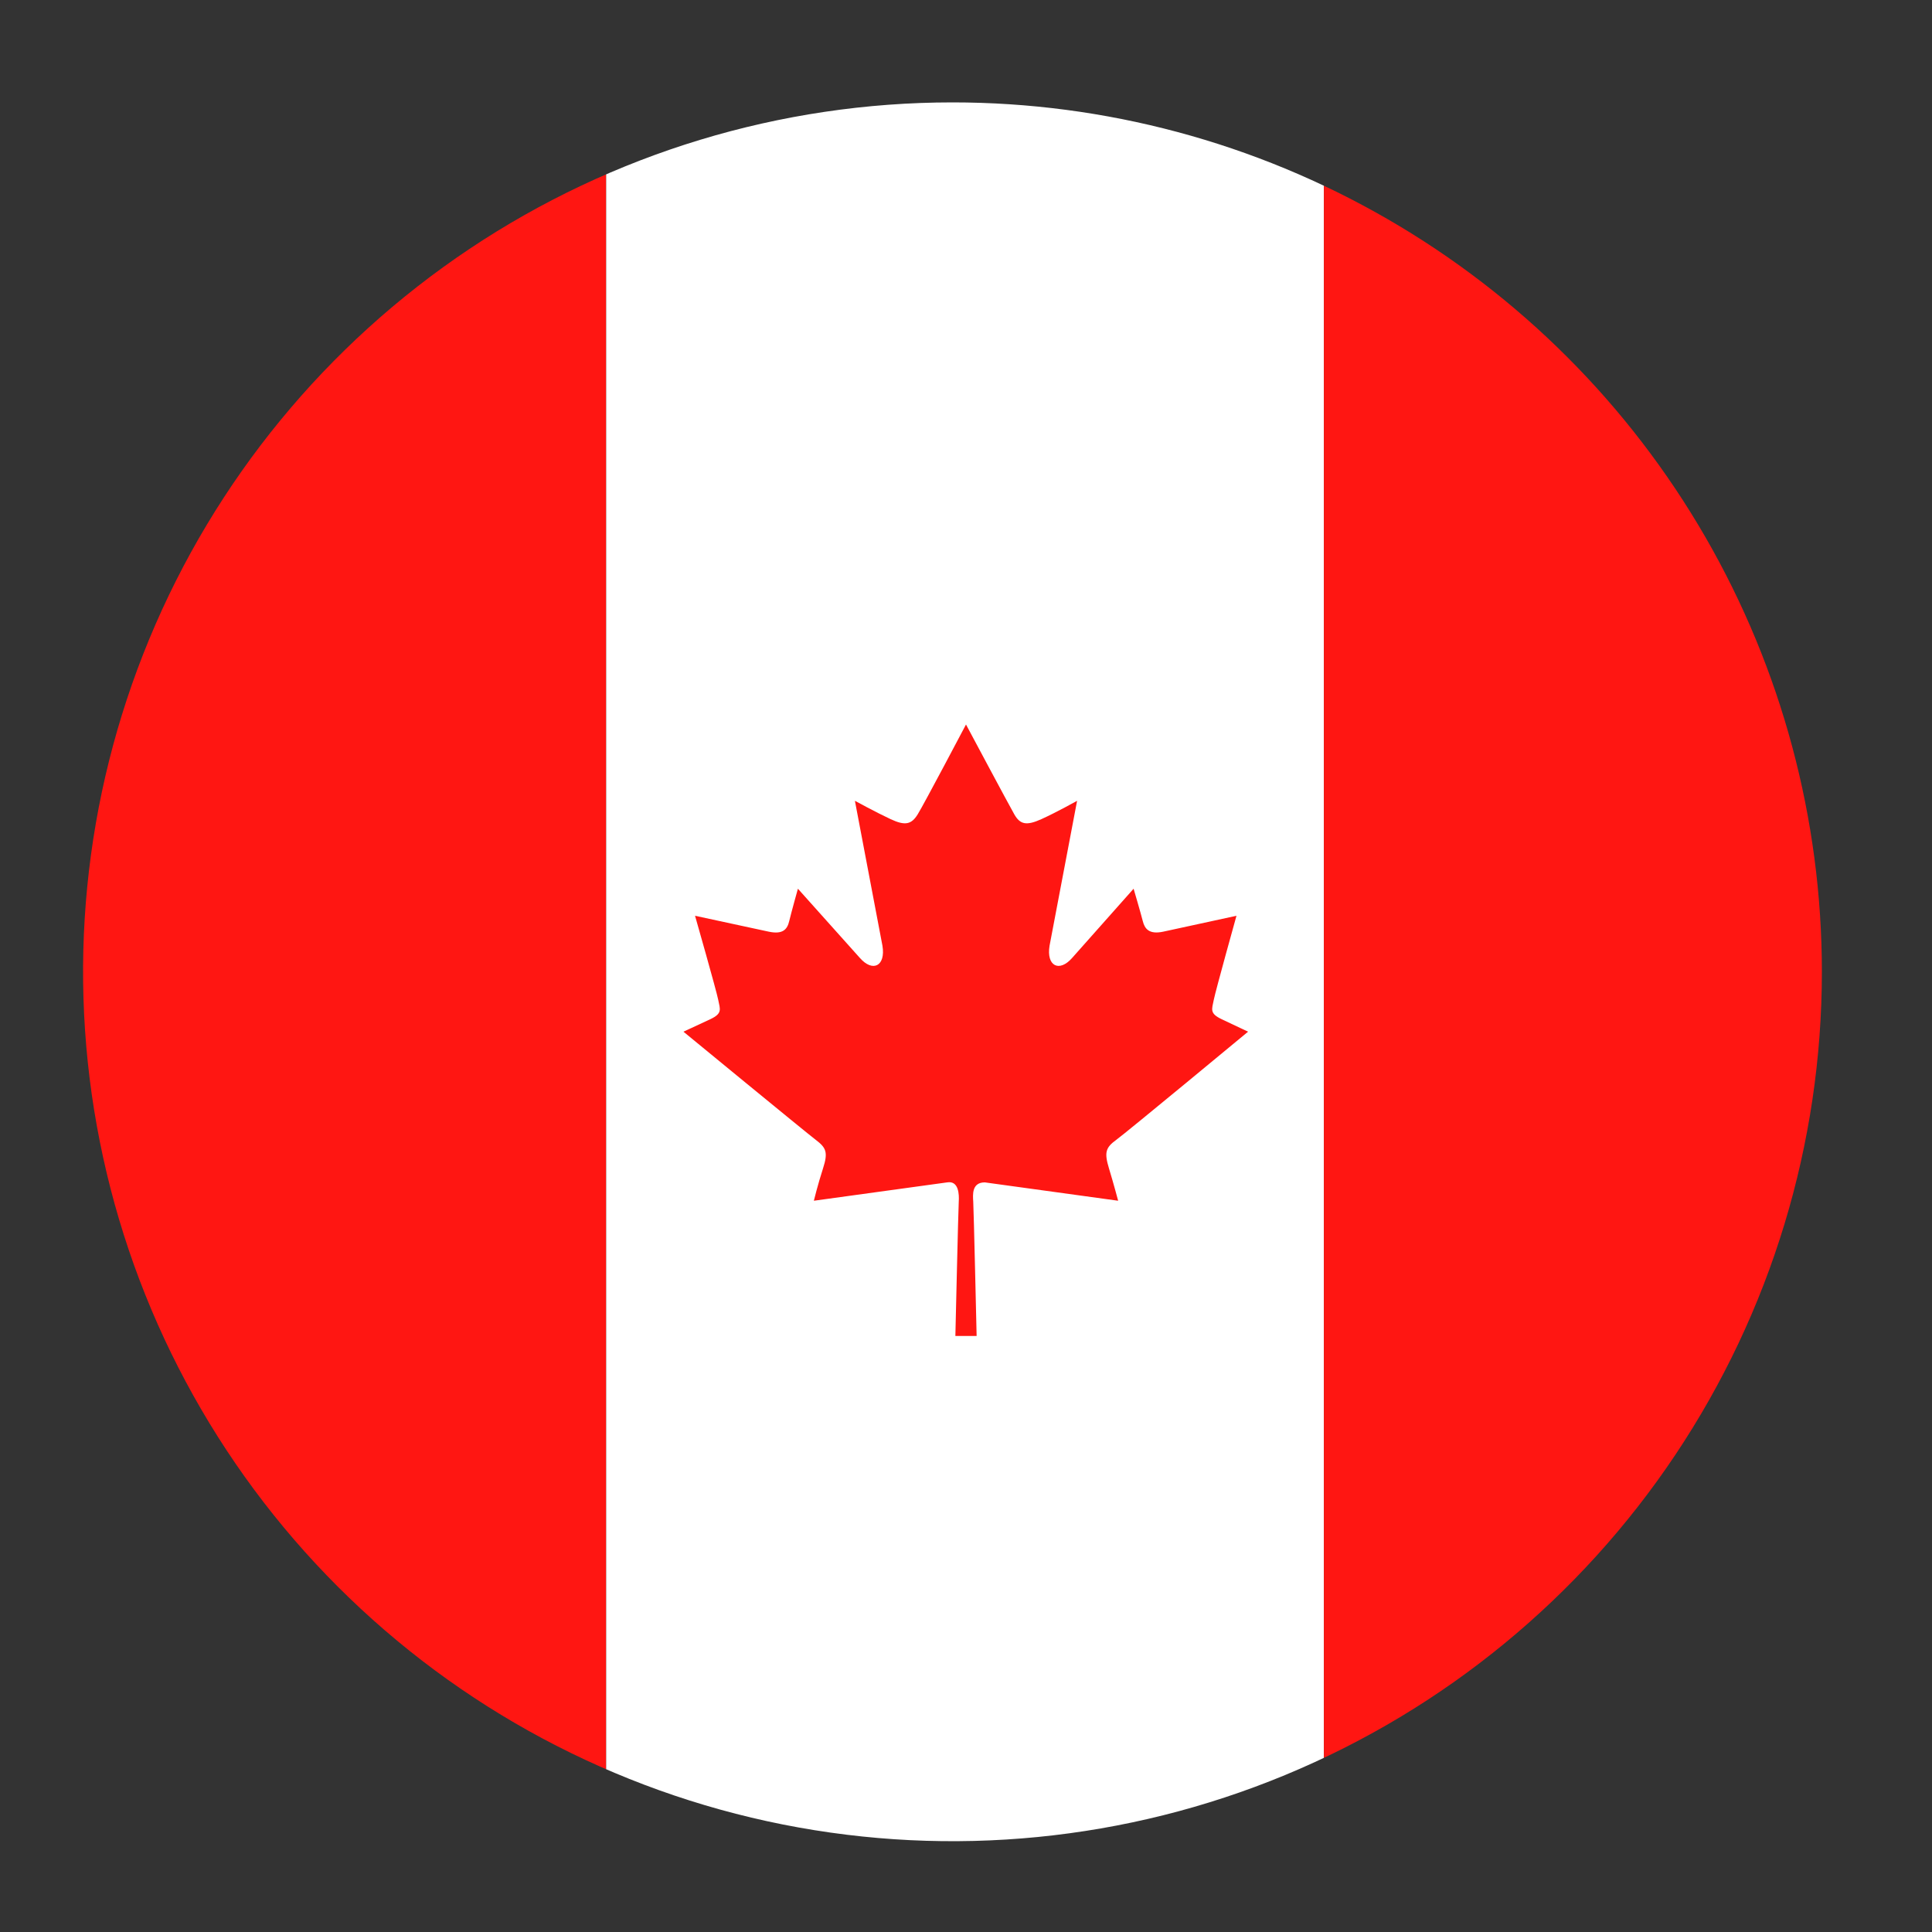 <svg id="Layer_1" data-name="Layer 1" xmlns="http://www.w3.org/2000/svg" xmlns:xlink="http://www.w3.org/1999/xlink" viewBox="0 0 40 40"><rect x="0" y="0" width="40" height="40" fill="#333333" stroke="none"/><defs><style>.cls-1{fill:none;}.cls-2{clip-path:url(#clip-path);}.cls-3{fill:#ff1612;}.cls-3,.cls-4{fill-rule:evenodd;}.cls-4{fill:#fff;}</style><clipPath id="clip-path"><path class="cls-1" d="M37.72,20.12a18,18,0,1,1-18-18A18,18,0,0,1,37.72,20.12Z"/></clipPath></defs><title>Canada</title><g class="cls-2"><polygon class="cls-3" points="1.54 1 12.55 1 12.55 38.63 1.54 38.63 1.54 1 1.54 1"/><polygon class="cls-4" points="12.55 1 27.41 1 27.41 38.63 12.55 38.63 12.55 1 12.55 1"/><polygon class="cls-3" points="27.41 1 38.37 1 38.37 38.63 27.41 38.63 27.41 1 27.41 1"/><path class="cls-3" d="M20,15s.88,1.65,1,1.86.25.24.56.1.74-.38.74-.38l-.57,3c-.07.42.2.56.47.25l1.27-1.43s.15.51.19.67.13.28.42.22l1.52-.33s-.43,1.54-.47,1.74-.09.28.16.4l.55.26s-2.51,2.08-2.73,2.24-.25.26-.15.59.19.67.19.67l-2.76-.38c-.27,0-.25.25-.24.4s.07,2.78.07,2.78h-.44s.06-2.63.07-2.78,0-.44-.24-.4l-2.76.38s.08-.33.19-.67.06-.43-.15-.59-2.74-2.24-2.74-2.24l.56-.26c.25-.12.2-.2.16-.4s-.48-1.74-.48-1.74l1.53.33c.29.06.38-.05.42-.22s.18-.67.18-.67l1.28,1.43c.27.31.54.17.47-.25l-.57-3s.44.24.74.38.43.11.56-.1S20,15,20,15Z"/></g></svg>